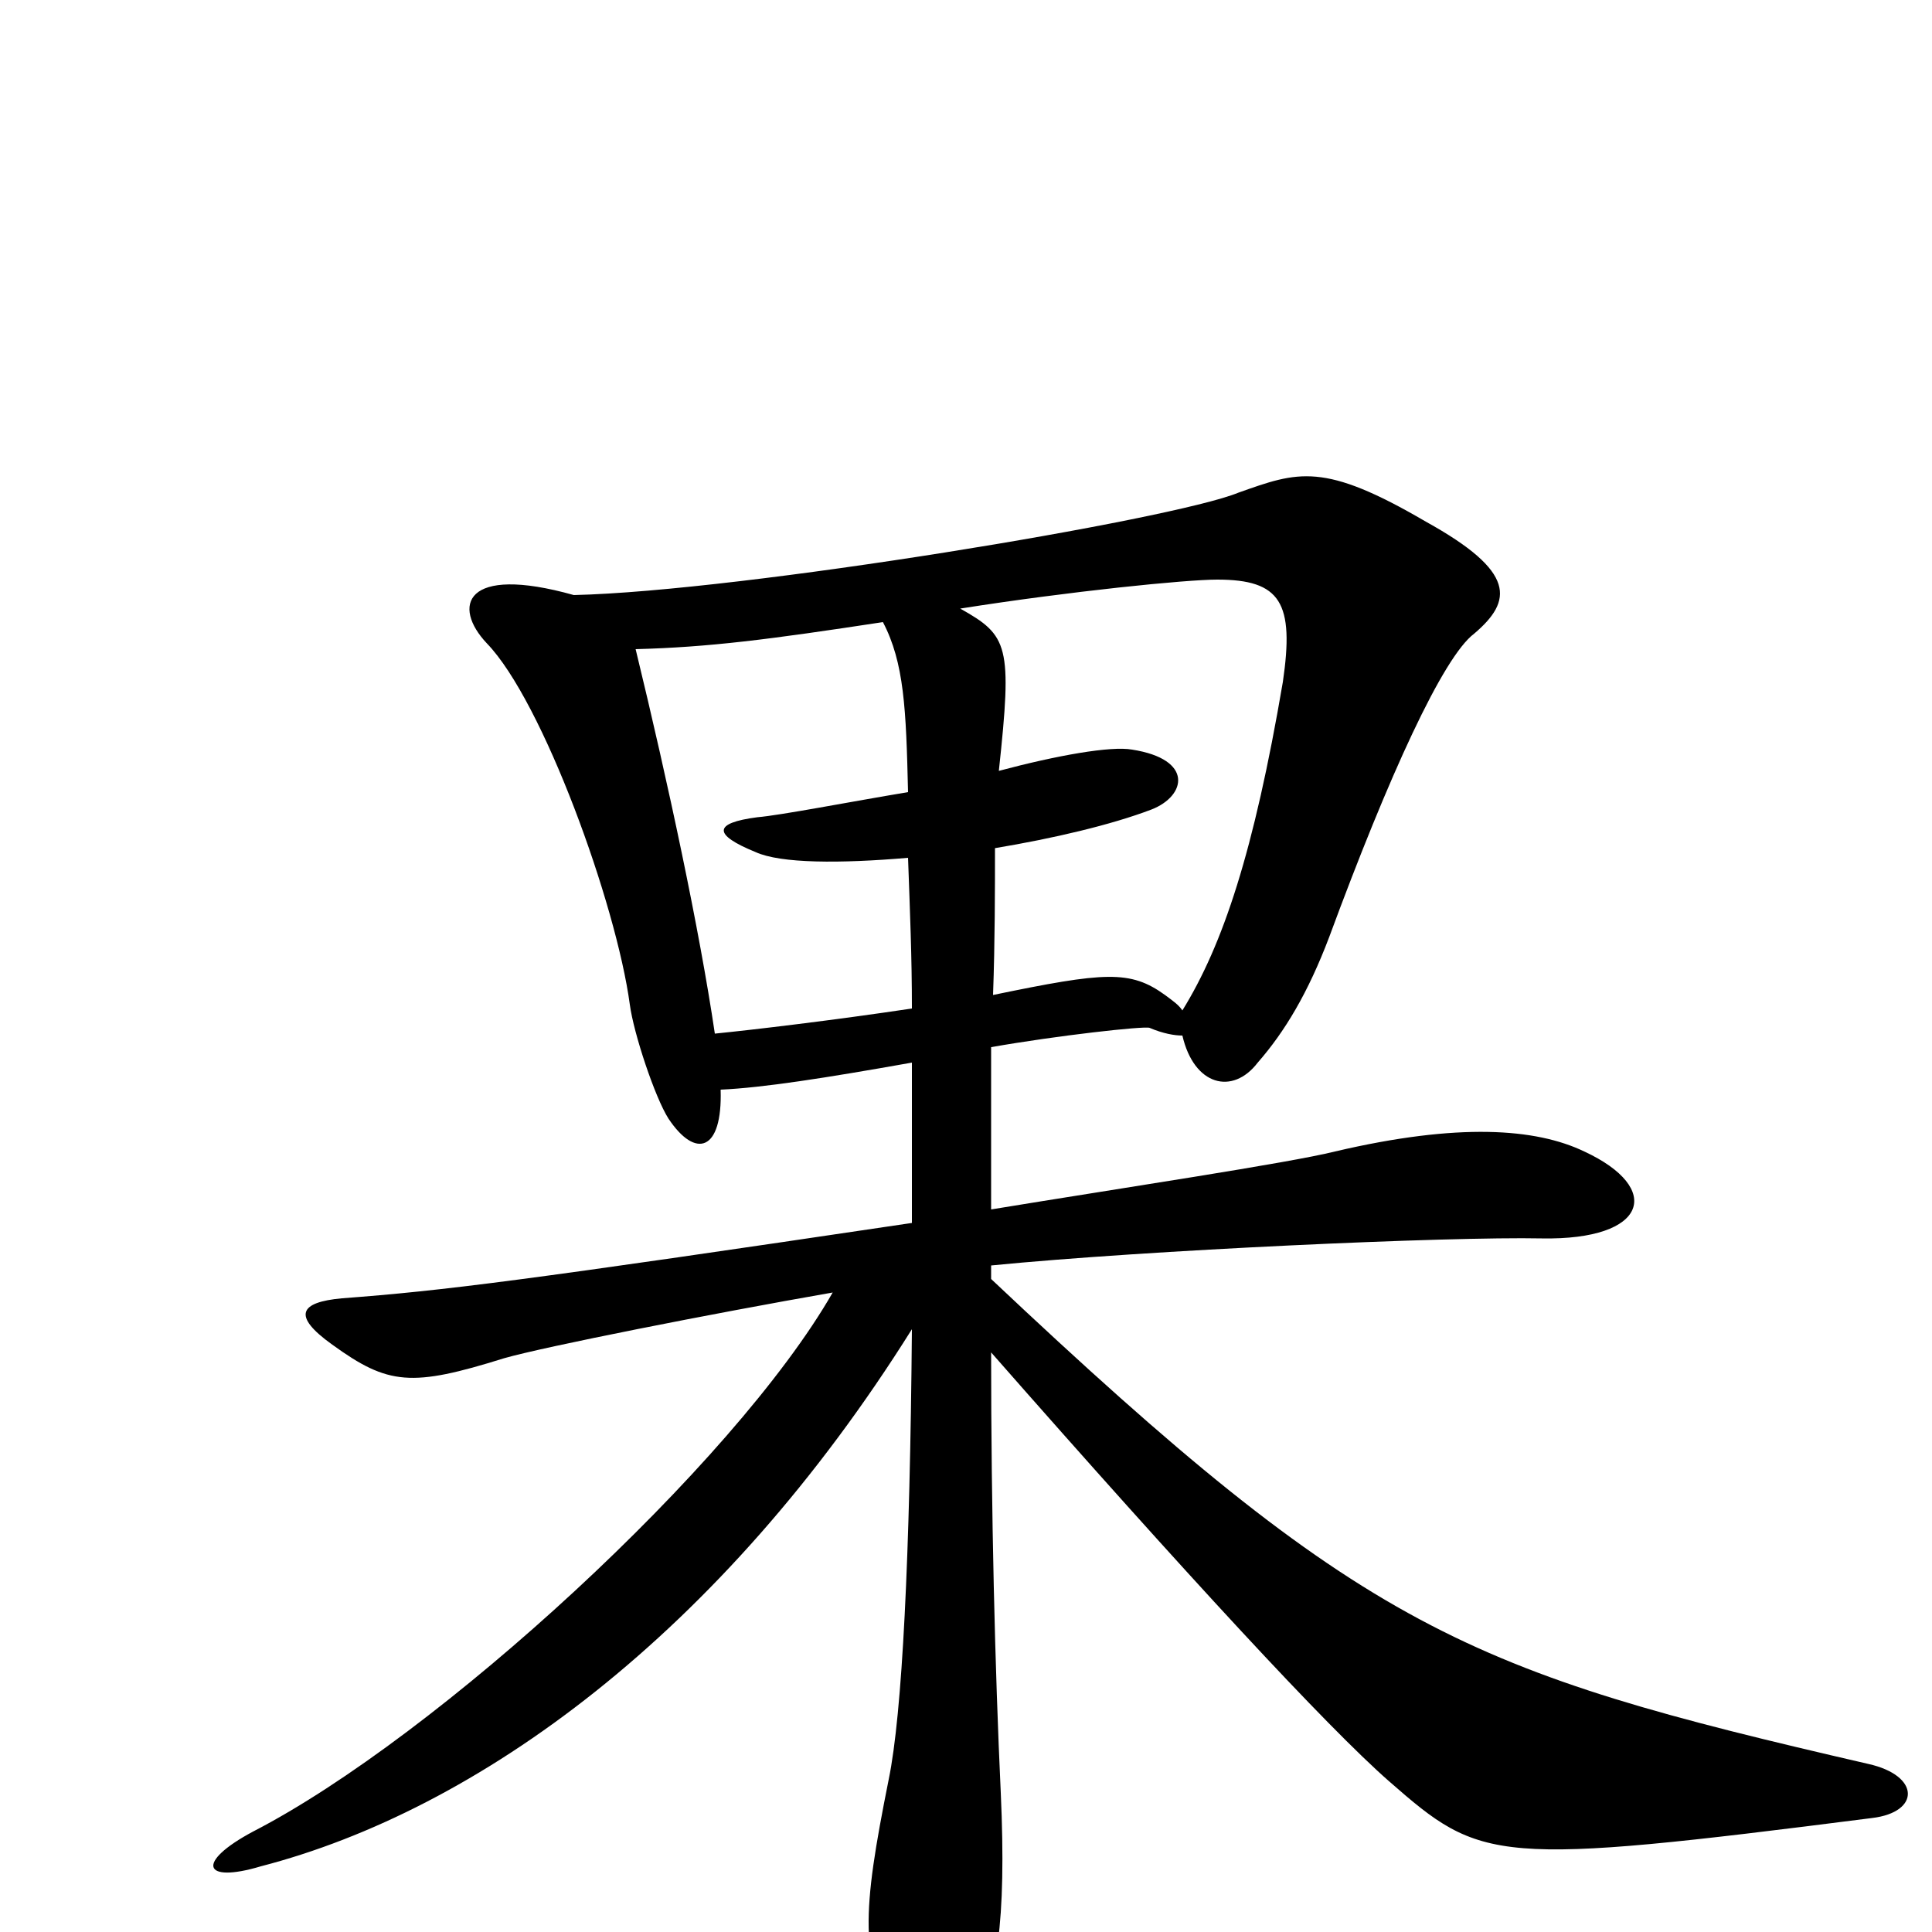 <svg xmlns="http://www.w3.org/2000/svg" viewBox="0 -1000 1000 1000">
	<path fill="#000000" d="M969 -59C994 -62 994 -81 967 -87C759 -135 707 -155 513 -338C513 -341 513 -343 513 -345C594 -353 750 -360 798 -359C853 -358 861 -385 820 -404C795 -416 755 -419 691 -404C667 -398 580 -385 513 -374C513 -407 513 -428 513 -458C547 -464 592 -469 595 -468C602 -465 608 -464 612 -464C618 -438 638 -433 651 -450C665 -466 677 -486 688 -515C719 -599 747 -660 763 -672C783 -689 785 -704 738 -730C685 -761 672 -756 641 -745C607 -731 384 -694 297 -692C240 -708 234 -686 252 -667C281 -637 319 -532 326 -480C328 -465 339 -432 346 -421C360 -400 374 -404 373 -436C395 -437 427 -442 472 -450C472 -417 472 -396 472 -367C270 -337 230 -332 177 -328C155 -326 151 -319 172 -304C201 -283 213 -282 261 -297C282 -303 368 -320 431 -331C380 -242 226 -101 131 -52C101 -36 105 -25 135 -34C247 -63 373 -154 472 -312C471 -194 467 -113 460 -79C446 -9 445 12 464 52C477 81 489 80 503 51C516 26 521 -5 518 -72C515 -136 513 -217 513 -300C614 -185 687 -106 719 -78C767 -36 773 -34 969 -59ZM664 -647C649 -559 633 -511 612 -477C610 -480 607 -482 603 -485C585 -498 572 -497 514 -485C515 -513 515 -540 515 -561C545 -566 575 -573 596 -581C614 -588 618 -607 586 -612C575 -614 547 -609 517 -601C524 -666 522 -671 497 -685C554 -694 614 -700 630 -700C663 -700 670 -688 664 -647ZM472 -478C432 -472 390 -467 370 -465C362 -519 346 -594 329 -664C367 -665 398 -669 457 -678C468 -657 469 -633 470 -590C440 -585 404 -578 392 -577C369 -574 369 -568 391 -559C404 -553 435 -553 470 -556C471 -528 472 -505 472 -478Z"/>
</svg>